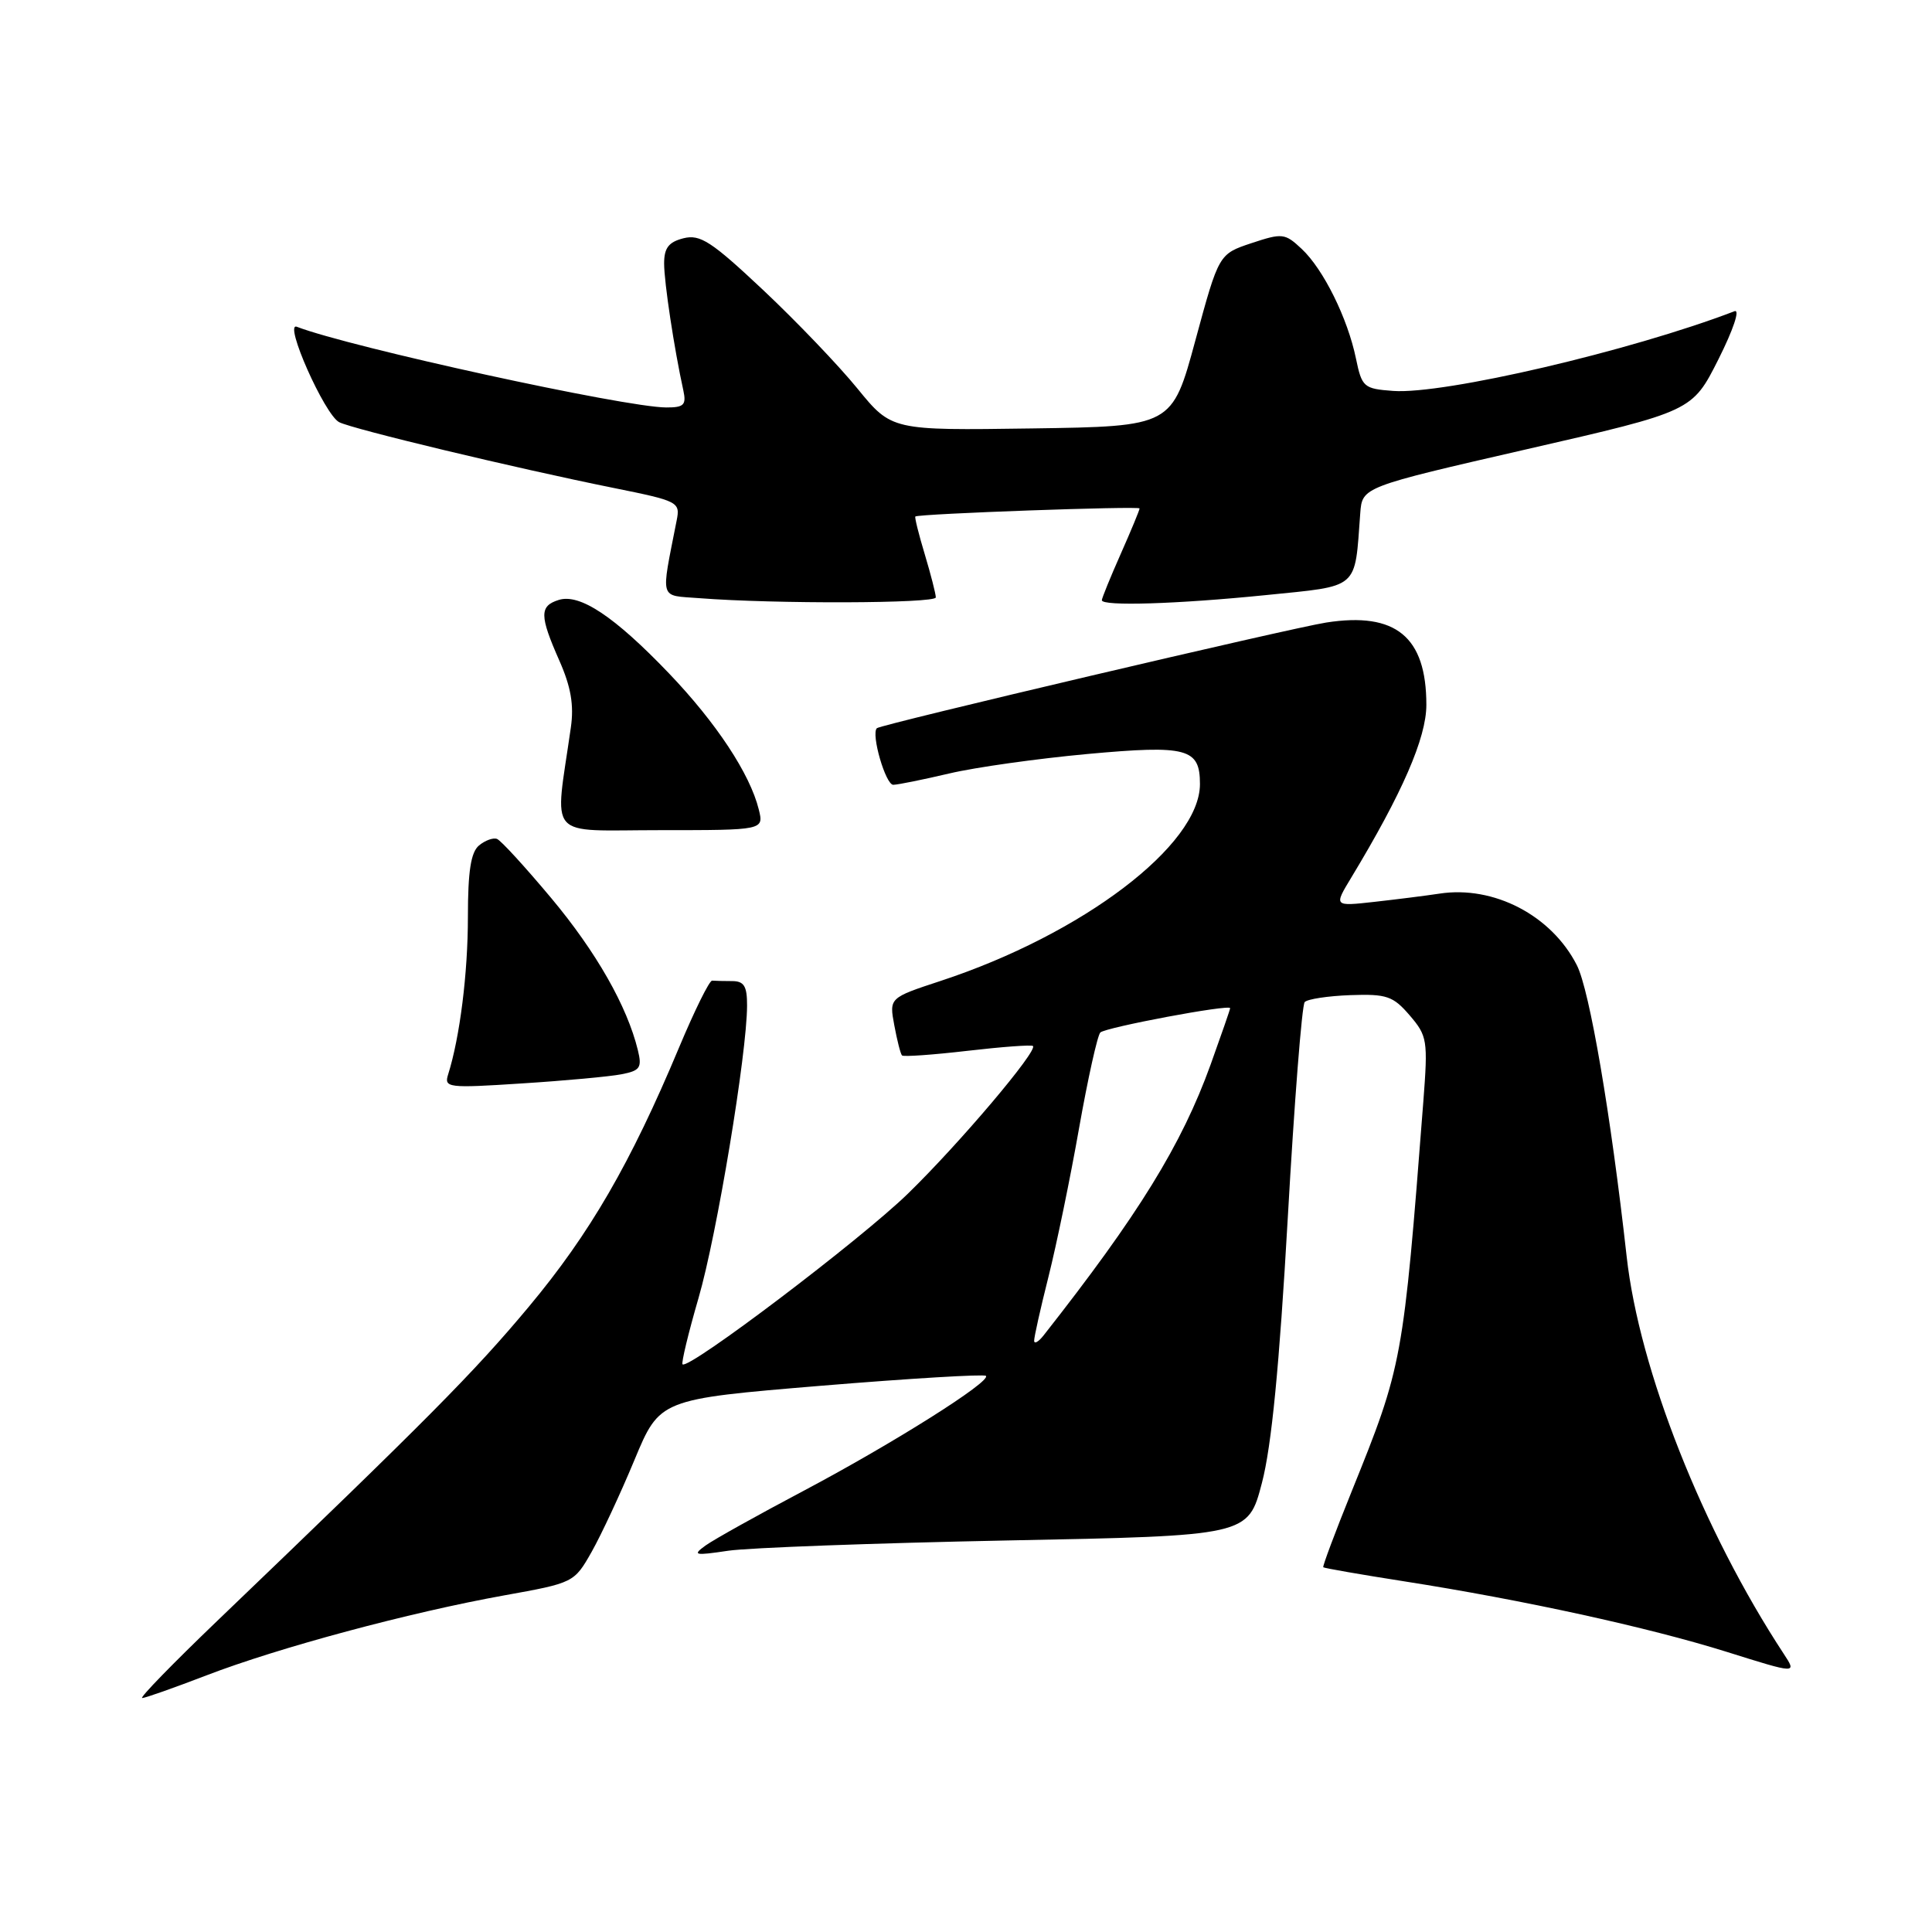<?xml version="1.0" encoding="UTF-8" standalone="no"?>
<!DOCTYPE svg PUBLIC "-//W3C//DTD SVG 1.1//EN" "http://www.w3.org/Graphics/SVG/1.1/DTD/svg11.dtd" >
<svg xmlns="http://www.w3.org/2000/svg" xmlns:xlink="http://www.w3.org/1999/xlink" version="1.1" viewBox="0 0 256 256">
 <g >
 <path fill="currentColor"
d=" M 27.37 221.99 C 36.88 218.33 54.24 213.66 66.79 211.40 C 76.03 209.74 76.08 209.71 78.40 205.62 C 79.68 203.35 82.23 197.88 84.07 193.45 C 87.42 185.40 87.42 185.40 108.80 183.62 C 120.56 182.65 130.39 182.06 130.64 182.31 C 131.37 183.04 118.34 191.26 106.50 197.53 C 100.45 200.73 94.60 203.99 93.50 204.78 C 91.70 206.08 92.00 206.15 96.50 205.48 C 99.25 205.08 115.87 204.47 133.44 204.12 C 165.38 203.50 165.38 203.50 167.21 196.50 C 168.49 191.62 169.52 181.00 170.63 161.50 C 171.50 146.10 172.51 133.17 172.88 132.78 C 173.25 132.38 175.97 131.97 178.93 131.86 C 183.74 131.69 184.59 131.98 186.79 134.54 C 189.13 137.27 189.22 137.84 188.60 145.95 C 185.93 180.47 185.84 180.94 179.11 197.60 C 176.92 203.02 175.22 207.56 175.34 207.67 C 175.46 207.79 180.27 208.63 186.03 209.53 C 201.82 212.00 218.42 215.63 228.80 218.88 C 238.10 221.80 238.10 221.80 236.36 219.15 C 225.64 202.82 217.21 181.51 215.54 166.49 C 213.44 147.66 210.63 131.19 208.94 127.89 C 205.58 121.29 197.93 117.31 190.74 118.41 C 188.96 118.68 185.08 119.17 182.12 119.50 C 176.74 120.10 176.74 120.10 179.04 116.30 C 185.81 105.10 189.00 97.77 189.00 93.40 C 189.00 84.38 184.96 81.05 175.73 82.49 C 171.08 83.21 116.69 96.00 116.19 96.49 C 115.39 97.26 117.35 104.00 118.36 103.99 C 118.99 103.98 122.33 103.30 125.78 102.49 C 129.24 101.67 137.47 100.52 144.07 99.91 C 157.33 98.70 159.00 99.15 159.00 103.89 C 159.00 111.98 143.46 123.78 124.66 129.97 C 117.82 132.22 117.82 132.22 118.50 135.86 C 118.87 137.86 119.33 139.66 119.52 139.85 C 119.71 140.05 123.61 139.77 128.19 139.24 C 132.76 138.71 136.67 138.42 136.87 138.60 C 137.57 139.19 127.16 151.49 120.32 158.15 C 114.04 164.27 91.22 181.55 90.44 180.78 C 90.26 180.59 91.21 176.64 92.56 171.99 C 94.99 163.65 98.98 139.57 98.99 133.25 C 99.00 130.66 98.59 130.00 97.00 130.00 C 95.90 130.00 94.71 129.97 94.36 129.94 C 94.00 129.91 92.03 133.90 89.97 138.82 C 83.54 154.18 78.15 163.47 70.07 173.15 C 62.81 181.85 56.63 188.08 28.81 214.75 C 22.93 220.39 18.44 225.00 18.84 225.00 C 19.23 225.00 23.07 223.64 27.37 221.99 Z  M 82.33 142.35 C 84.82 141.87 85.09 141.48 84.52 139.15 C 83.10 133.33 79.00 126.13 73.04 119.00 C 69.59 114.88 66.36 111.34 65.85 111.16 C 65.35 110.97 64.27 111.36 63.47 112.03 C 62.39 112.92 62.00 115.46 62.00 121.49 C 62.00 128.95 60.94 137.42 59.38 142.37 C 58.82 144.13 59.34 144.20 69.15 143.56 C 74.84 143.20 80.78 142.65 82.33 142.35 Z  M 100.54 107.25 C 99.38 102.55 94.90 95.76 88.63 89.21 C 81.41 81.67 76.81 78.61 74.02 79.50 C 71.47 80.30 71.49 81.59 74.11 87.52 C 75.65 91.00 76.07 93.42 75.64 96.40 C 73.49 111.51 72.17 110.00 87.48 110.00 C 101.22 110.00 101.22 110.00 100.54 107.25 Z  M 124.00 79.16 C 124.00 78.70 123.34 76.13 122.54 73.46 C 121.73 70.78 121.17 68.52 121.29 68.44 C 121.78 68.07 151.00 67.03 151.00 67.37 C 151.00 67.58 149.88 70.29 148.50 73.40 C 147.12 76.51 146.00 79.27 146.00 79.53 C 146.00 80.35 155.99 80.04 167.67 78.86 C 180.25 77.58 179.48 78.25 180.24 68.01 C 180.50 64.53 180.50 64.53 202.37 59.51 C 224.23 54.50 224.23 54.50 227.70 47.61 C 229.68 43.67 230.59 40.94 229.83 41.24 C 216.11 46.50 191.31 52.29 184.60 51.80 C 180.70 51.51 180.46 51.31 179.67 47.50 C 178.57 42.17 175.36 35.68 172.48 32.98 C 170.26 30.90 169.92 30.86 165.82 32.22 C 161.50 33.66 161.50 33.66 158.40 45.08 C 155.31 56.50 155.31 56.50 136.73 56.77 C 118.15 57.04 118.15 57.04 113.62 51.49 C 111.13 48.43 105.51 42.56 101.12 38.43 C 94.27 31.99 92.78 31.02 90.57 31.57 C 88.60 32.07 88.00 32.85 88.00 34.92 C 88.00 37.40 89.33 46.21 90.55 51.75 C 90.96 53.66 90.62 54.00 88.27 53.99 C 82.80 53.97 46.46 46.03 39.33 43.30 C 37.54 42.61 43.01 54.94 44.94 55.94 C 46.73 56.86 68.25 62.02 81.33 64.66 C 89.90 66.39 90.15 66.52 89.66 68.97 C 87.55 79.74 87.29 78.84 92.65 79.26 C 102.62 80.04 124.00 79.97 124.00 79.16 Z  M 137.03 177.67 C 137.01 177.21 137.87 173.38 138.93 169.17 C 139.99 164.95 141.82 156.10 142.98 149.50 C 144.15 142.90 145.42 137.19 145.80 136.81 C 146.50 136.13 163.00 133.03 163.00 133.59 C 163.00 133.75 161.83 137.12 160.41 141.07 C 156.57 151.70 150.86 160.96 138.28 176.95 C 137.61 177.80 137.05 178.12 137.03 177.67 Z "/>
</g>
</svg>